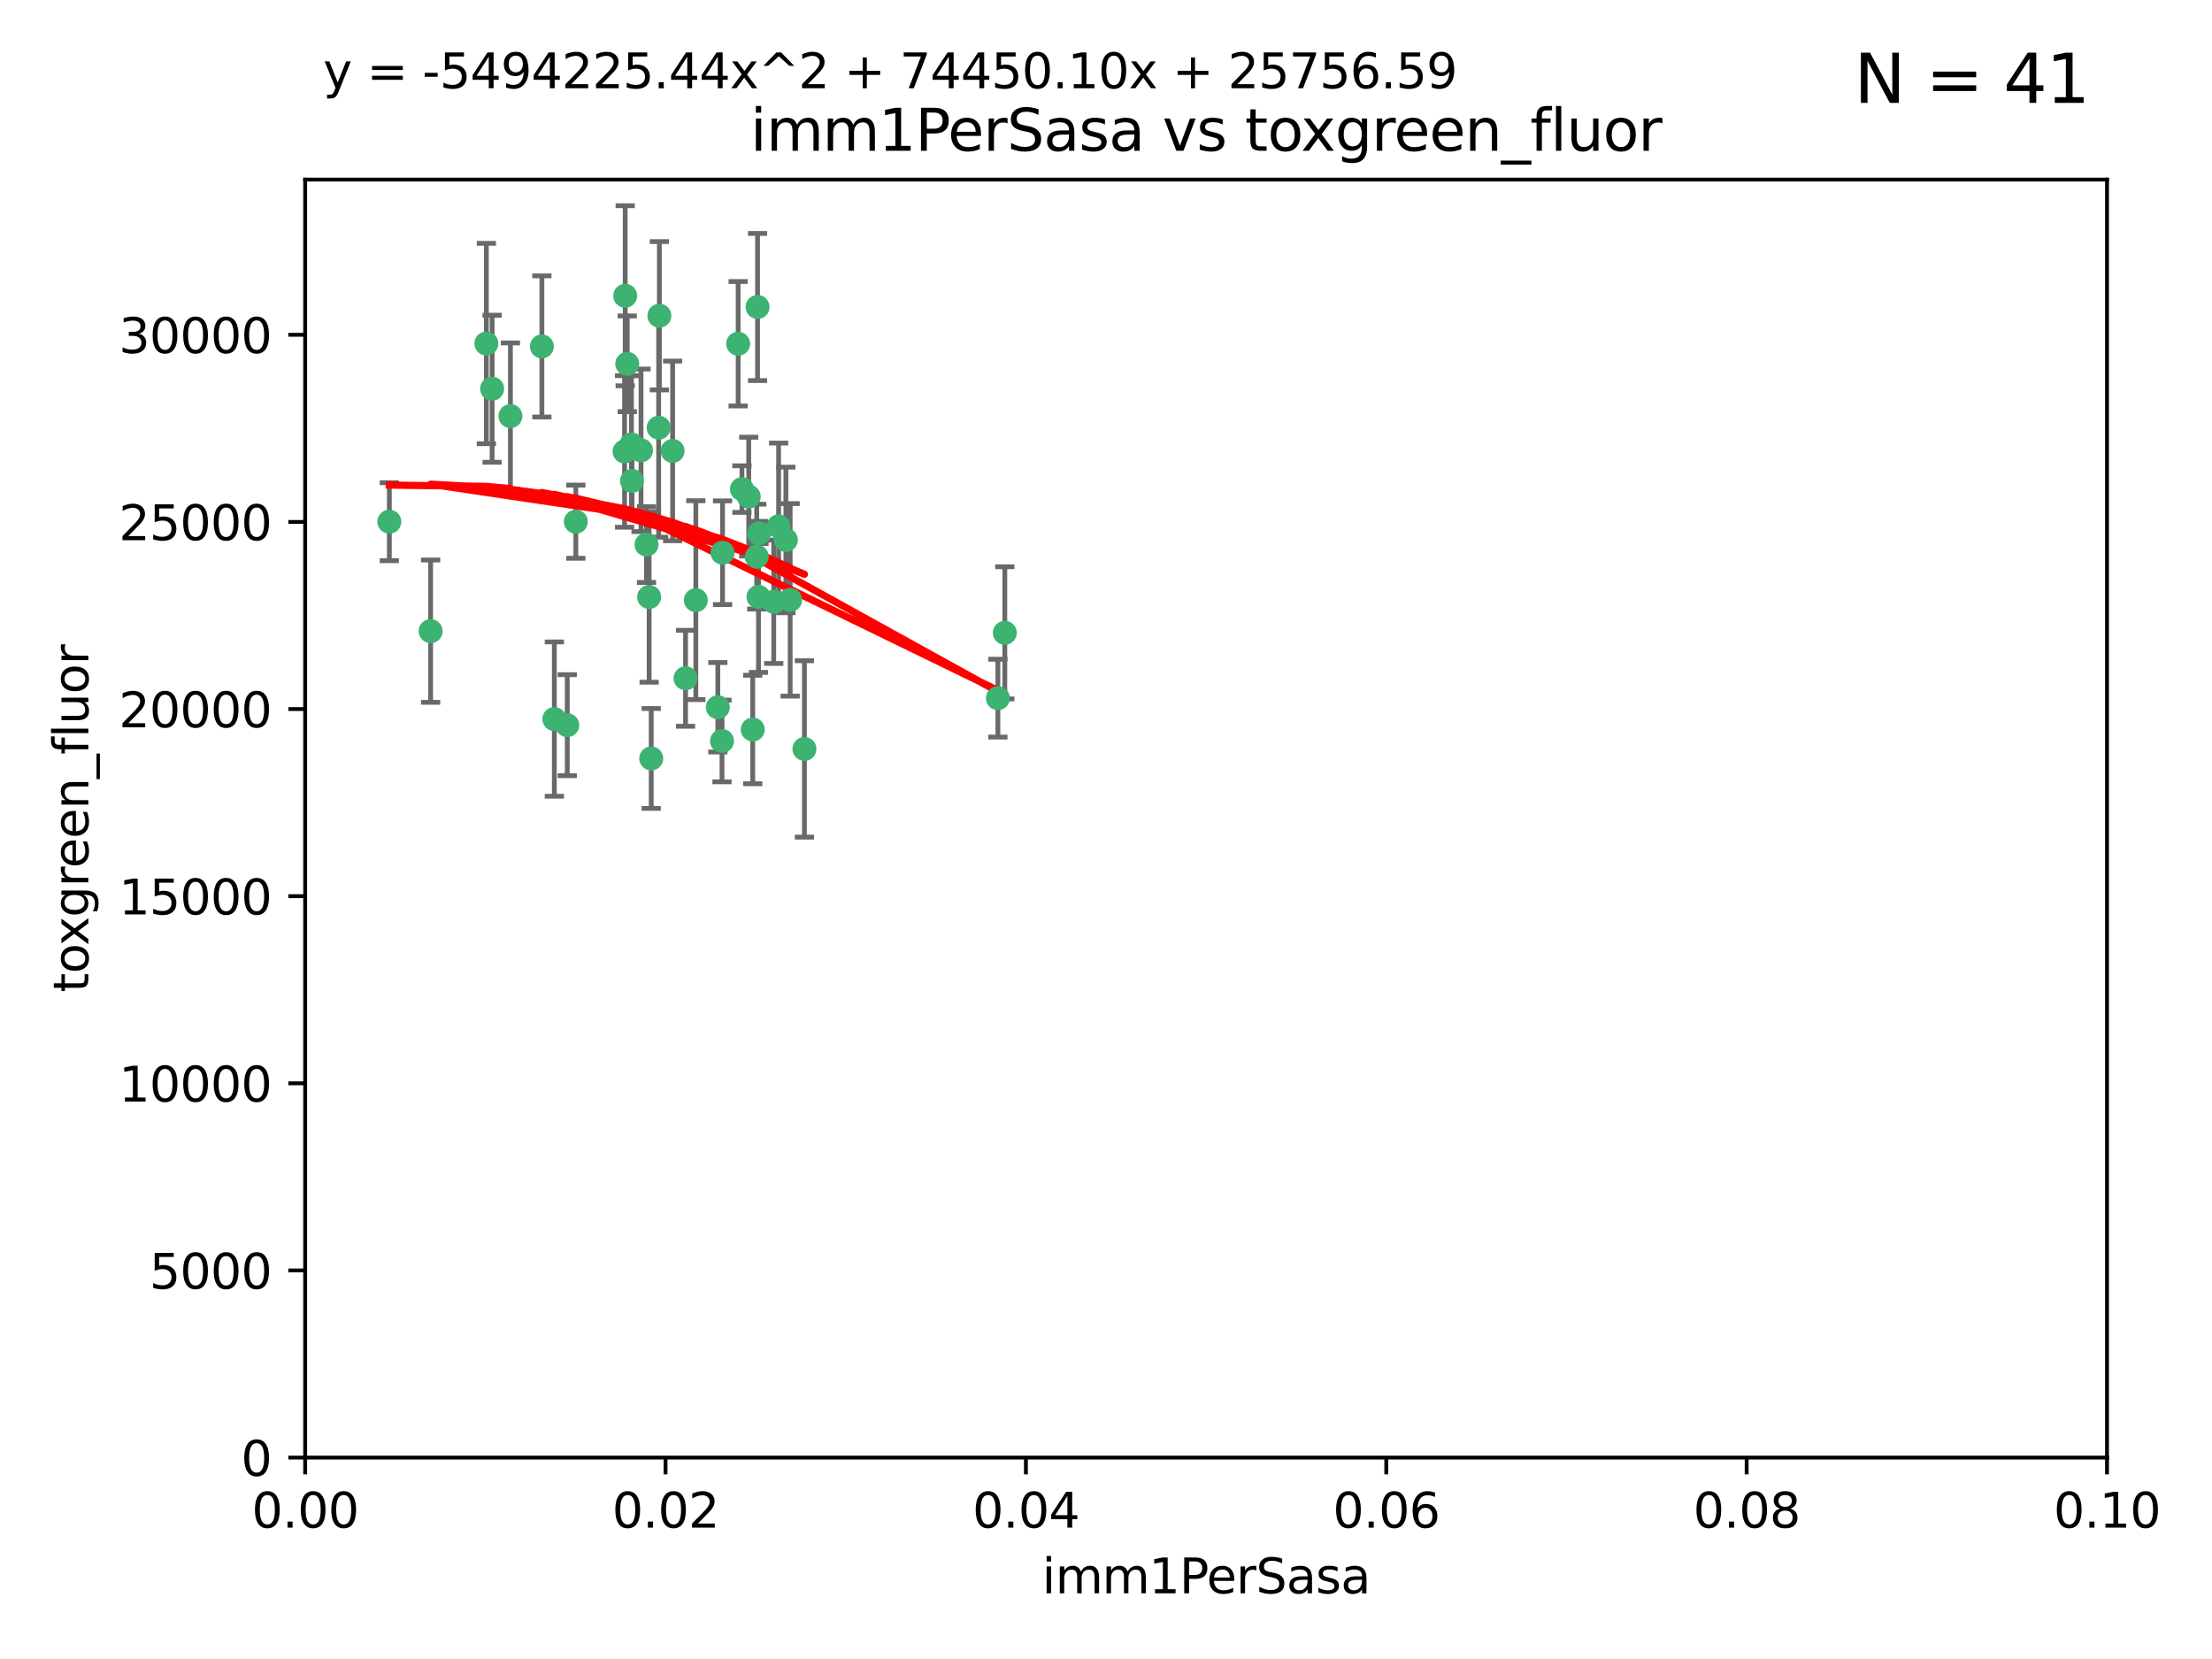 <?xml version="1.0" encoding="utf-8" standalone="no"?>
<!DOCTYPE svg PUBLIC "-//W3C//DTD SVG 1.1//EN"
  "http://www.w3.org/Graphics/SVG/1.1/DTD/svg11.dtd">
<svg xmlns:xlink="http://www.w3.org/1999/xlink" width="460.8pt" height="345.6pt" viewBox="0 0 460.8 345.6" xmlns="http://www.w3.org/2000/svg" version="1.1">
 <defs>
  <style type="text/css">*{stroke-linejoin: round; stroke-linecap: butt}</style>
 </defs>
 <g id="figure_1">
  <g id="patch_1">
   <path d="M 0 345.6 
L 460.8 345.6 
L 460.8 0 
L 0 0 
z
" style="fill: #ffffff"/>
  </g>
  <g id="axes_1">
   <g id="patch_2">
    <path d="M 63.571 303.64 
L 438.93 303.64 
L 438.93 37.411 
L 63.571 37.411 
z
" style="fill: #ffffff"/>
   </g>
   <g id="PathCollection_1">
    <defs>
     <path id="m9fa8620790" d="M 0 1.118 
C 0.297 1.118 0.581 1 0.791 0.791 
C 1 0.581 1.118 0.297 1.118 0 
C 1.118 -0.297 1 -0.581 0.791 -0.791 
C 0.581 -1 0.297 -1.118 0 -1.118 
C -0.297 -1.118 -0.581 -1 -0.791 -0.791 
C -1 -0.581 -1.118 -0.297 -1.118 0 
C -1.118 0.297 -1 0.581 -0.791 0.791 
C -0.581 1 -0.297 1.118 0 1.118 
z
" style="stroke: #3cb371"/>
    </defs>
    <g clip-path="url(#p8204224067)">
     <use xlink:href="#m9fa8620790" x="81.107" y="108.677" style="fill: #3cb371; stroke: #3cb371"/>
     <use xlink:href="#m9fa8620790" x="101.319" y="71.562" style="fill: #3cb371; stroke: #3cb371"/>
     <use xlink:href="#m9fa8620790" x="106.332" y="86.676" style="fill: #3cb371; stroke: #3cb371"/>
     <use xlink:href="#m9fa8620790" x="89.706" y="131.48" style="fill: #3cb371; stroke: #3cb371"/>
     <use xlink:href="#m9fa8620790" x="137.211" y="89.097" style="fill: #3cb371; stroke: #3cb371"/>
     <use xlink:href="#m9fa8620790" x="119.957" y="108.676" style="fill: #3cb371; stroke: #3cb371"/>
     <use xlink:href="#m9fa8620790" x="102.518" y="80.98" style="fill: #3cb371; stroke: #3cb371"/>
     <use xlink:href="#m9fa8620790" x="130.666" y="75.786" style="fill: #3cb371; stroke: #3cb371"/>
     <use xlink:href="#m9fa8620790" x="161.183" y="125.356" style="fill: #3cb371; stroke: #3cb371"/>
     <use xlink:href="#m9fa8620790" x="112.885" y="72.167" style="fill: #3cb371; stroke: #3cb371"/>
     <use xlink:href="#m9fa8620790" x="130.11" y="94.046" style="fill: #3cb371; stroke: #3cb371"/>
     <use xlink:href="#m9fa8620790" x="137.361" y="65.773" style="fill: #3cb371; stroke: #3cb371"/>
     <use xlink:href="#m9fa8620790" x="167.576" y="156.019" style="fill: #3cb371; stroke: #3cb371"/>
     <use xlink:href="#m9fa8620790" x="149.54" y="147.335" style="fill: #3cb371; stroke: #3cb371"/>
     <use xlink:href="#m9fa8620790" x="164.607" y="124.965" style="fill: #3cb371; stroke: #3cb371"/>
     <use xlink:href="#m9fa8620790" x="134.683" y="113.441" style="fill: #3cb371; stroke: #3cb371"/>
     <use xlink:href="#m9fa8620790" x="140.118" y="93.933" style="fill: #3cb371; stroke: #3cb371"/>
     <use xlink:href="#m9fa8620790" x="157.637" y="115.953" style="fill: #3cb371; stroke: #3cb371"/>
     <use xlink:href="#m9fa8620790" x="162.201" y="109.646" style="fill: #3cb371; stroke: #3cb371"/>
     <use xlink:href="#m9fa8620790" x="155.975" y="103.453" style="fill: #3cb371; stroke: #3cb371"/>
     <use xlink:href="#m9fa8620790" x="133.537" y="93.812" style="fill: #3cb371; stroke: #3cb371"/>
     <use xlink:href="#m9fa8620790" x="135.226" y="124.367" style="fill: #3cb371; stroke: #3cb371"/>
     <use xlink:href="#m9fa8620790" x="131.665" y="100.184" style="fill: #3cb371; stroke: #3cb371"/>
     <use xlink:href="#m9fa8620790" x="131.536" y="92.588" style="fill: #3cb371; stroke: #3cb371"/>
     <use xlink:href="#m9fa8620790" x="150.409" y="154.361" style="fill: #3cb371; stroke: #3cb371"/>
     <use xlink:href="#m9fa8620790" x="154.563" y="101.886" style="fill: #3cb371; stroke: #3cb371"/>
     <use xlink:href="#m9fa8620790" x="158.007" y="124.337" style="fill: #3cb371; stroke: #3cb371"/>
     <use xlink:href="#m9fa8620790" x="157.812" y="63.953" style="fill: #3cb371; stroke: #3cb371"/>
     <use xlink:href="#m9fa8620790" x="153.769" y="71.61" style="fill: #3cb371; stroke: #3cb371"/>
     <use xlink:href="#m9fa8620790" x="118.169" y="151.067" style="fill: #3cb371; stroke: #3cb371"/>
     <use xlink:href="#m9fa8620790" x="158.116" y="111.087" style="fill: #3cb371; stroke: #3cb371"/>
     <use xlink:href="#m9fa8620790" x="142.811" y="141.297" style="fill: #3cb371; stroke: #3cb371"/>
     <use xlink:href="#m9fa8620790" x="163.716" y="112.487" style="fill: #3cb371; stroke: #3cb371"/>
     <use xlink:href="#m9fa8620790" x="130.241" y="61.614" style="fill: #3cb371; stroke: #3cb371"/>
     <use xlink:href="#m9fa8620790" x="207.877" y="145.439" style="fill: #3cb371; stroke: #3cb371"/>
     <use xlink:href="#m9fa8620790" x="209.321" y="131.829" style="fill: #3cb371; stroke: #3cb371"/>
     <use xlink:href="#m9fa8620790" x="150.516" y="115.142" style="fill: #3cb371; stroke: #3cb371"/>
     <use xlink:href="#m9fa8620790" x="156.807" y="151.97" style="fill: #3cb371; stroke: #3cb371"/>
     <use xlink:href="#m9fa8620790" x="144.959" y="125.024" style="fill: #3cb371; stroke: #3cb371"/>
     <use xlink:href="#m9fa8620790" x="115.48" y="149.795" style="fill: #3cb371; stroke: #3cb371"/>
     <use xlink:href="#m9fa8620790" x="135.66" y="157.999" style="fill: #3cb371; stroke: #3cb371"/>
    </g>
   </g>
   <g id="matplotlib.axis_1">
    <g id="xtick_1">
     <g id="line2d_1">
      <defs>
       <path id="m4869f2adb6" d="M 0 0 
L 0 3.5 
" style="stroke: #000000; stroke-width: 0.8"/>
      </defs>
      <g>
       <use xlink:href="#m4869f2adb6" x="63.571" y="303.64" style="stroke: #000000; stroke-width: 0.8"/>
      </g>
     </g>
     <g id="text_1">
      <!-- 0.00 -->
      <g transform="translate(52.438 318.238)scale(0.1 -0.1)">
       <defs>
        <path id="DejaVuSans-30" d="M 2034 4250 
Q 1547 4250 1301 3770 
Q 1056 3291 1056 2328 
Q 1056 1369 1301 889 
Q 1547 409 2034 409 
Q 2525 409 2770 889 
Q 3016 1369 3016 2328 
Q 3016 3291 2770 3770 
Q 2525 4250 2034 4250 
z
M 2034 4750 
Q 2819 4750 3233 4129 
Q 3647 3509 3647 2328 
Q 3647 1150 3233 529 
Q 2819 -91 2034 -91 
Q 1250 -91 836 529 
Q 422 1150 422 2328 
Q 422 3509 836 4129 
Q 1250 4750 2034 4750 
z
" transform="scale(0.016)"/>
        <path id="DejaVuSans-2e" d="M 684 794 
L 1344 794 
L 1344 0 
L 684 0 
L 684 794 
z
" transform="scale(0.016)"/>
       </defs>
       <use xlink:href="#DejaVuSans-30"/>
       <use xlink:href="#DejaVuSans-2e" x="63.623"/>
       <use xlink:href="#DejaVuSans-30" x="95.41"/>
       <use xlink:href="#DejaVuSans-30" x="159.033"/>
      </g>
     </g>
    </g>
    <g id="xtick_2">
     <g id="line2d_2">
      <g>
       <use xlink:href="#m4869f2adb6" x="138.643" y="303.64" style="stroke: #000000; stroke-width: 0.8"/>
      </g>
     </g>
     <g id="text_2">
      <!-- 0.02 -->
      <g transform="translate(127.51 318.238)scale(0.1 -0.1)">
       <defs>
        <path id="DejaVuSans-32" d="M 1228 531 
L 3431 531 
L 3431 0 
L 469 0 
L 469 531 
Q 828 903 1448 1529 
Q 2069 2156 2228 2338 
Q 2531 2678 2651 2914 
Q 2772 3150 2772 3378 
Q 2772 3750 2511 3984 
Q 2250 4219 1831 4219 
Q 1534 4219 1204 4116 
Q 875 4013 500 3803 
L 500 4441 
Q 881 4594 1212 4672 
Q 1544 4750 1819 4750 
Q 2544 4750 2975 4387 
Q 3406 4025 3406 3419 
Q 3406 3131 3298 2873 
Q 3191 2616 2906 2266 
Q 2828 2175 2409 1742 
Q 1991 1309 1228 531 
z
" transform="scale(0.016)"/>
       </defs>
       <use xlink:href="#DejaVuSans-30"/>
       <use xlink:href="#DejaVuSans-2e" x="63.623"/>
       <use xlink:href="#DejaVuSans-30" x="95.41"/>
       <use xlink:href="#DejaVuSans-32" x="159.033"/>
      </g>
     </g>
    </g>
    <g id="xtick_3">
     <g id="line2d_3">
      <g>
       <use xlink:href="#m4869f2adb6" x="213.715" y="303.64" style="stroke: #000000; stroke-width: 0.8"/>
      </g>
     </g>
     <g id="text_3">
      <!-- 0.04 -->
      <g transform="translate(202.582 318.238)scale(0.1 -0.1)">
       <defs>
        <path id="DejaVuSans-34" d="M 2419 4116 
L 825 1625 
L 2419 1625 
L 2419 4116 
z
M 2253 4666 
L 3047 4666 
L 3047 1625 
L 3713 1625 
L 3713 1100 
L 3047 1100 
L 3047 0 
L 2419 0 
L 2419 1100 
L 313 1100 
L 313 1709 
L 2253 4666 
z
" transform="scale(0.016)"/>
       </defs>
       <use xlink:href="#DejaVuSans-30"/>
       <use xlink:href="#DejaVuSans-2e" x="63.623"/>
       <use xlink:href="#DejaVuSans-30" x="95.41"/>
       <use xlink:href="#DejaVuSans-34" x="159.033"/>
      </g>
     </g>
    </g>
    <g id="xtick_4">
     <g id="line2d_4">
      <g>
       <use xlink:href="#m4869f2adb6" x="288.786" y="303.64" style="stroke: #000000; stroke-width: 0.8"/>
      </g>
     </g>
     <g id="text_4">
      <!-- 0.06 -->
      <g transform="translate(277.654 318.238)scale(0.1 -0.1)">
       <defs>
        <path id="DejaVuSans-36" d="M 2113 2584 
Q 1688 2584 1439 2293 
Q 1191 2003 1191 1497 
Q 1191 994 1439 701 
Q 1688 409 2113 409 
Q 2538 409 2786 701 
Q 3034 994 3034 1497 
Q 3034 2003 2786 2293 
Q 2538 2584 2113 2584 
z
M 3366 4563 
L 3366 3988 
Q 3128 4100 2886 4159 
Q 2644 4219 2406 4219 
Q 1781 4219 1451 3797 
Q 1122 3375 1075 2522 
Q 1259 2794 1537 2939 
Q 1816 3084 2150 3084 
Q 2853 3084 3261 2657 
Q 3669 2231 3669 1497 
Q 3669 778 3244 343 
Q 2819 -91 2113 -91 
Q 1303 -91 875 529 
Q 447 1150 447 2328 
Q 447 3434 972 4092 
Q 1497 4750 2381 4750 
Q 2619 4750 2861 4703 
Q 3103 4656 3366 4563 
z
" transform="scale(0.016)"/>
       </defs>
       <use xlink:href="#DejaVuSans-30"/>
       <use xlink:href="#DejaVuSans-2e" x="63.623"/>
       <use xlink:href="#DejaVuSans-30" x="95.41"/>
       <use xlink:href="#DejaVuSans-36" x="159.033"/>
      </g>
     </g>
    </g>
    <g id="xtick_5">
     <g id="line2d_5">
      <g>
       <use xlink:href="#m4869f2adb6" x="363.858" y="303.64" style="stroke: #000000; stroke-width: 0.8"/>
      </g>
     </g>
     <g id="text_5">
      <!-- 0.08 -->
      <g transform="translate(352.725 318.238)scale(0.1 -0.1)">
       <defs>
        <path id="DejaVuSans-38" d="M 2034 2216 
Q 1584 2216 1326 1975 
Q 1069 1734 1069 1313 
Q 1069 891 1326 650 
Q 1584 409 2034 409 
Q 2484 409 2743 651 
Q 3003 894 3003 1313 
Q 3003 1734 2745 1975 
Q 2488 2216 2034 2216 
z
M 1403 2484 
Q 997 2584 770 2862 
Q 544 3141 544 3541 
Q 544 4100 942 4425 
Q 1341 4750 2034 4750 
Q 2731 4750 3128 4425 
Q 3525 4100 3525 3541 
Q 3525 3141 3298 2862 
Q 3072 2584 2669 2484 
Q 3125 2378 3379 2068 
Q 3634 1759 3634 1313 
Q 3634 634 3220 271 
Q 2806 -91 2034 -91 
Q 1263 -91 848 271 
Q 434 634 434 1313 
Q 434 1759 690 2068 
Q 947 2378 1403 2484 
z
M 1172 3481 
Q 1172 3119 1398 2916 
Q 1625 2713 2034 2713 
Q 2441 2713 2670 2916 
Q 2900 3119 2900 3481 
Q 2900 3844 2670 4047 
Q 2441 4250 2034 4250 
Q 1625 4250 1398 4047 
Q 1172 3844 1172 3481 
z
" transform="scale(0.016)"/>
       </defs>
       <use xlink:href="#DejaVuSans-30"/>
       <use xlink:href="#DejaVuSans-2e" x="63.623"/>
       <use xlink:href="#DejaVuSans-30" x="95.41"/>
       <use xlink:href="#DejaVuSans-38" x="159.033"/>
      </g>
     </g>
    </g>
    <g id="xtick_6">
     <g id="line2d_6">
      <g>
       <use xlink:href="#m4869f2adb6" x="438.93" y="303.64" style="stroke: #000000; stroke-width: 0.8"/>
      </g>
     </g>
     <g id="text_6">
      <!-- 0.10 -->
      <g transform="translate(427.797 318.238)scale(0.1 -0.1)">
       <defs>
        <path id="DejaVuSans-31" d="M 794 531 
L 1825 531 
L 1825 4091 
L 703 3866 
L 703 4441 
L 1819 4666 
L 2450 4666 
L 2450 531 
L 3481 531 
L 3481 0 
L 794 0 
L 794 531 
z
" transform="scale(0.016)"/>
       </defs>
       <use xlink:href="#DejaVuSans-30"/>
       <use xlink:href="#DejaVuSans-2e" x="63.623"/>
       <use xlink:href="#DejaVuSans-31" x="95.41"/>
       <use xlink:href="#DejaVuSans-30" x="159.033"/>
      </g>
     </g>
    </g>
    <g id="text_7">
     <!-- imm1PerSasa -->
     <g transform="translate(217.067 331.917)scale(0.1 -0.1)">
      <defs>
       <path id="DejaVuSans-69" d="M 603 3500 
L 1178 3500 
L 1178 0 
L 603 0 
L 603 3500 
z
M 603 4863 
L 1178 4863 
L 1178 4134 
L 603 4134 
L 603 4863 
z
" transform="scale(0.016)"/>
       <path id="DejaVuSans-6d" d="M 3328 2828 
Q 3544 3216 3844 3400 
Q 4144 3584 4550 3584 
Q 5097 3584 5394 3201 
Q 5691 2819 5691 2113 
L 5691 0 
L 5113 0 
L 5113 2094 
Q 5113 2597 4934 2840 
Q 4756 3084 4391 3084 
Q 3944 3084 3684 2787 
Q 3425 2491 3425 1978 
L 3425 0 
L 2847 0 
L 2847 2094 
Q 2847 2600 2669 2842 
Q 2491 3084 2119 3084 
Q 1678 3084 1418 2786 
Q 1159 2488 1159 1978 
L 1159 0 
L 581 0 
L 581 3500 
L 1159 3500 
L 1159 2956 
Q 1356 3278 1631 3431 
Q 1906 3584 2284 3584 
Q 2666 3584 2933 3390 
Q 3200 3197 3328 2828 
z
" transform="scale(0.016)"/>
       <path id="DejaVuSans-50" d="M 1259 4147 
L 1259 2394 
L 2053 2394 
Q 2494 2394 2734 2622 
Q 2975 2850 2975 3272 
Q 2975 3691 2734 3919 
Q 2494 4147 2053 4147 
L 1259 4147 
z
M 628 4666 
L 2053 4666 
Q 2838 4666 3239 4311 
Q 3641 3956 3641 3272 
Q 3641 2581 3239 2228 
Q 2838 1875 2053 1875 
L 1259 1875 
L 1259 0 
L 628 0 
L 628 4666 
z
" transform="scale(0.016)"/>
       <path id="DejaVuSans-65" d="M 3597 1894 
L 3597 1613 
L 953 1613 
Q 991 1019 1311 708 
Q 1631 397 2203 397 
Q 2534 397 2845 478 
Q 3156 559 3463 722 
L 3463 178 
Q 3153 47 2828 -22 
Q 2503 -91 2169 -91 
Q 1331 -91 842 396 
Q 353 884 353 1716 
Q 353 2575 817 3079 
Q 1281 3584 2069 3584 
Q 2775 3584 3186 3129 
Q 3597 2675 3597 1894 
z
M 3022 2063 
Q 3016 2534 2758 2815 
Q 2500 3097 2075 3097 
Q 1594 3097 1305 2825 
Q 1016 2553 972 2059 
L 3022 2063 
z
" transform="scale(0.016)"/>
       <path id="DejaVuSans-72" d="M 2631 2963 
Q 2534 3019 2420 3045 
Q 2306 3072 2169 3072 
Q 1681 3072 1420 2755 
Q 1159 2438 1159 1844 
L 1159 0 
L 581 0 
L 581 3500 
L 1159 3500 
L 1159 2956 
Q 1341 3275 1631 3429 
Q 1922 3584 2338 3584 
Q 2397 3584 2469 3576 
Q 2541 3569 2628 3553 
L 2631 2963 
z
" transform="scale(0.016)"/>
       <path id="DejaVuSans-53" d="M 3425 4513 
L 3425 3897 
Q 3066 4069 2747 4153 
Q 2428 4238 2131 4238 
Q 1616 4238 1336 4038 
Q 1056 3838 1056 3469 
Q 1056 3159 1242 3001 
Q 1428 2844 1947 2747 
L 2328 2669 
Q 3034 2534 3370 2195 
Q 3706 1856 3706 1288 
Q 3706 609 3251 259 
Q 2797 -91 1919 -91 
Q 1588 -91 1214 -16 
Q 841 59 441 206 
L 441 856 
Q 825 641 1194 531 
Q 1563 422 1919 422 
Q 2459 422 2753 634 
Q 3047 847 3047 1241 
Q 3047 1584 2836 1778 
Q 2625 1972 2144 2069 
L 1759 2144 
Q 1053 2284 737 2584 
Q 422 2884 422 3419 
Q 422 4038 858 4394 
Q 1294 4750 2059 4750 
Q 2388 4750 2728 4690 
Q 3069 4631 3425 4513 
z
" transform="scale(0.016)"/>
       <path id="DejaVuSans-61" d="M 2194 1759 
Q 1497 1759 1228 1600 
Q 959 1441 959 1056 
Q 959 750 1161 570 
Q 1363 391 1709 391 
Q 2188 391 2477 730 
Q 2766 1069 2766 1631 
L 2766 1759 
L 2194 1759 
z
M 3341 1997 
L 3341 0 
L 2766 0 
L 2766 531 
Q 2569 213 2275 61 
Q 1981 -91 1556 -91 
Q 1019 -91 701 211 
Q 384 513 384 1019 
Q 384 1609 779 1909 
Q 1175 2209 1959 2209 
L 2766 2209 
L 2766 2266 
Q 2766 2663 2505 2880 
Q 2244 3097 1772 3097 
Q 1472 3097 1187 3025 
Q 903 2953 641 2809 
L 641 3341 
Q 956 3463 1253 3523 
Q 1550 3584 1831 3584 
Q 2591 3584 2966 3190 
Q 3341 2797 3341 1997 
z
" transform="scale(0.016)"/>
       <path id="DejaVuSans-73" d="M 2834 3397 
L 2834 2853 
Q 2591 2978 2328 3040 
Q 2066 3103 1784 3103 
Q 1356 3103 1142 2972 
Q 928 2841 928 2578 
Q 928 2378 1081 2264 
Q 1234 2150 1697 2047 
L 1894 2003 
Q 2506 1872 2764 1633 
Q 3022 1394 3022 966 
Q 3022 478 2636 193 
Q 2250 -91 1575 -91 
Q 1294 -91 989 -36 
Q 684 19 347 128 
L 347 722 
Q 666 556 975 473 
Q 1284 391 1588 391 
Q 1994 391 2212 530 
Q 2431 669 2431 922 
Q 2431 1156 2273 1281 
Q 2116 1406 1581 1522 
L 1381 1569 
Q 847 1681 609 1914 
Q 372 2147 372 2553 
Q 372 3047 722 3315 
Q 1072 3584 1716 3584 
Q 2034 3584 2315 3537 
Q 2597 3491 2834 3397 
z
" transform="scale(0.016)"/>
      </defs>
      <use xlink:href="#DejaVuSans-69"/>
      <use xlink:href="#DejaVuSans-6d" x="27.783"/>
      <use xlink:href="#DejaVuSans-6d" x="125.195"/>
      <use xlink:href="#DejaVuSans-31" x="222.607"/>
      <use xlink:href="#DejaVuSans-50" x="286.23"/>
      <use xlink:href="#DejaVuSans-65" x="342.908"/>
      <use xlink:href="#DejaVuSans-72" x="404.432"/>
      <use xlink:href="#DejaVuSans-53" x="445.545"/>
      <use xlink:href="#DejaVuSans-61" x="509.021"/>
      <use xlink:href="#DejaVuSans-73" x="570.301"/>
      <use xlink:href="#DejaVuSans-61" x="622.4"/>
     </g>
    </g>
   </g>
   <g id="matplotlib.axis_2">
    <g id="ytick_1">
     <g id="line2d_7">
      <defs>
       <path id="mbcb2d71f79" d="M 0 0 
L -3.5 0 
" style="stroke: #000000; stroke-width: 0.8"/>
      </defs>
      <g>
       <use xlink:href="#mbcb2d71f79" x="63.571" y="303.64" style="stroke: #000000; stroke-width: 0.8"/>
      </g>
     </g>
     <g id="text_8">
      <!-- 0 -->
      <g transform="translate(50.209 307.439)scale(0.1 -0.1)">
       <use xlink:href="#DejaVuSans-30"/>
      </g>
     </g>
    </g>
    <g id="ytick_2">
     <g id="line2d_8">
      <g>
       <use xlink:href="#mbcb2d71f79" x="63.571" y="264.657" style="stroke: #000000; stroke-width: 0.8"/>
      </g>
     </g>
     <g id="text_9">
      <!-- 5000 -->
      <g transform="translate(31.121 268.457)scale(0.1 -0.1)">
       <defs>
        <path id="DejaVuSans-35" d="M 691 4666 
L 3169 4666 
L 3169 4134 
L 1269 4134 
L 1269 2991 
Q 1406 3038 1543 3061 
Q 1681 3084 1819 3084 
Q 2600 3084 3056 2656 
Q 3513 2228 3513 1497 
Q 3513 744 3044 326 
Q 2575 -91 1722 -91 
Q 1428 -91 1123 -41 
Q 819 9 494 109 
L 494 744 
Q 775 591 1075 516 
Q 1375 441 1709 441 
Q 2250 441 2565 725 
Q 2881 1009 2881 1497 
Q 2881 1984 2565 2268 
Q 2250 2553 1709 2553 
Q 1456 2553 1204 2497 
Q 953 2441 691 2322 
L 691 4666 
z
" transform="scale(0.016)"/>
       </defs>
       <use xlink:href="#DejaVuSans-35"/>
       <use xlink:href="#DejaVuSans-30" x="63.623"/>
       <use xlink:href="#DejaVuSans-30" x="127.246"/>
       <use xlink:href="#DejaVuSans-30" x="190.869"/>
      </g>
     </g>
    </g>
    <g id="ytick_3">
     <g id="line2d_9">
      <g>
       <use xlink:href="#mbcb2d71f79" x="63.571" y="225.675" style="stroke: #000000; stroke-width: 0.8"/>
      </g>
     </g>
     <g id="text_10">
      <!-- 10000 -->
      <g transform="translate(24.759 229.474)scale(0.1 -0.1)">
       <use xlink:href="#DejaVuSans-31"/>
       <use xlink:href="#DejaVuSans-30" x="63.623"/>
       <use xlink:href="#DejaVuSans-30" x="127.246"/>
       <use xlink:href="#DejaVuSans-30" x="190.869"/>
       <use xlink:href="#DejaVuSans-30" x="254.492"/>
      </g>
     </g>
    </g>
    <g id="ytick_4">
     <g id="line2d_10">
      <g>
       <use xlink:href="#mbcb2d71f79" x="63.571" y="186.692" style="stroke: #000000; stroke-width: 0.8"/>
      </g>
     </g>
     <g id="text_11">
      <!-- 15000 -->
      <g transform="translate(24.759 190.492)scale(0.1 -0.1)">
       <use xlink:href="#DejaVuSans-31"/>
       <use xlink:href="#DejaVuSans-35" x="63.623"/>
       <use xlink:href="#DejaVuSans-30" x="127.246"/>
       <use xlink:href="#DejaVuSans-30" x="190.869"/>
       <use xlink:href="#DejaVuSans-30" x="254.492"/>
      </g>
     </g>
    </g>
    <g id="ytick_5">
     <g id="line2d_11">
      <g>
       <use xlink:href="#mbcb2d71f79" x="63.571" y="147.71" style="stroke: #000000; stroke-width: 0.8"/>
      </g>
     </g>
     <g id="text_12">
      <!-- 20000 -->
      <g transform="translate(24.759 151.509)scale(0.1 -0.1)">
       <use xlink:href="#DejaVuSans-32"/>
       <use xlink:href="#DejaVuSans-30" x="63.623"/>
       <use xlink:href="#DejaVuSans-30" x="127.246"/>
       <use xlink:href="#DejaVuSans-30" x="190.869"/>
       <use xlink:href="#DejaVuSans-30" x="254.492"/>
      </g>
     </g>
    </g>
    <g id="ytick_6">
     <g id="line2d_12">
      <g>
       <use xlink:href="#mbcb2d71f79" x="63.571" y="108.727" style="stroke: #000000; stroke-width: 0.8"/>
      </g>
     </g>
     <g id="text_13">
      <!-- 25000 -->
      <g transform="translate(24.759 112.527)scale(0.1 -0.1)">
       <use xlink:href="#DejaVuSans-32"/>
       <use xlink:href="#DejaVuSans-35" x="63.623"/>
       <use xlink:href="#DejaVuSans-30" x="127.246"/>
       <use xlink:href="#DejaVuSans-30" x="190.869"/>
       <use xlink:href="#DejaVuSans-30" x="254.492"/>
      </g>
     </g>
    </g>
    <g id="ytick_7">
     <g id="line2d_13">
      <g>
       <use xlink:href="#mbcb2d71f79" x="63.571" y="69.745" style="stroke: #000000; stroke-width: 0.8"/>
      </g>
     </g>
     <g id="text_14">
      <!-- 30000 -->
      <g transform="translate(24.759 73.544)scale(0.1 -0.1)">
       <defs>
        <path id="DejaVuSans-33" d="M 2597 2516 
Q 3050 2419 3304 2112 
Q 3559 1806 3559 1356 
Q 3559 666 3084 287 
Q 2609 -91 1734 -91 
Q 1441 -91 1130 -33 
Q 819 25 488 141 
L 488 750 
Q 750 597 1062 519 
Q 1375 441 1716 441 
Q 2309 441 2620 675 
Q 2931 909 2931 1356 
Q 2931 1769 2642 2001 
Q 2353 2234 1838 2234 
L 1294 2234 
L 1294 2753 
L 1863 2753 
Q 2328 2753 2575 2939 
Q 2822 3125 2822 3475 
Q 2822 3834 2567 4026 
Q 2313 4219 1838 4219 
Q 1578 4219 1281 4162 
Q 984 4106 628 3988 
L 628 4550 
Q 988 4650 1302 4700 
Q 1616 4750 1894 4750 
Q 2613 4750 3031 4423 
Q 3450 4097 3450 3541 
Q 3450 3153 3228 2886 
Q 3006 2619 2597 2516 
z
" transform="scale(0.016)"/>
       </defs>
       <use xlink:href="#DejaVuSans-33"/>
       <use xlink:href="#DejaVuSans-30" x="63.623"/>
       <use xlink:href="#DejaVuSans-30" x="127.246"/>
       <use xlink:href="#DejaVuSans-30" x="190.869"/>
       <use xlink:href="#DejaVuSans-30" x="254.492"/>
      </g>
     </g>
    </g>
    <g id="text_15">
     <!-- toxgreen_fluor -->
     <g transform="translate(18.401 206.72)rotate(-90)scale(0.1 -0.1)">
      <defs>
       <path id="DejaVuSans-74" d="M 1172 4494 
L 1172 3500 
L 2356 3500 
L 2356 3053 
L 1172 3053 
L 1172 1153 
Q 1172 725 1289 603 
Q 1406 481 1766 481 
L 2356 481 
L 2356 0 
L 1766 0 
Q 1100 0 847 248 
Q 594 497 594 1153 
L 594 3053 
L 172 3053 
L 172 3500 
L 594 3500 
L 594 4494 
L 1172 4494 
z
" transform="scale(0.016)"/>
       <path id="DejaVuSans-6f" d="M 1959 3097 
Q 1497 3097 1228 2736 
Q 959 2375 959 1747 
Q 959 1119 1226 758 
Q 1494 397 1959 397 
Q 2419 397 2687 759 
Q 2956 1122 2956 1747 
Q 2956 2369 2687 2733 
Q 2419 3097 1959 3097 
z
M 1959 3584 
Q 2709 3584 3137 3096 
Q 3566 2609 3566 1747 
Q 3566 888 3137 398 
Q 2709 -91 1959 -91 
Q 1206 -91 779 398 
Q 353 888 353 1747 
Q 353 2609 779 3096 
Q 1206 3584 1959 3584 
z
" transform="scale(0.016)"/>
       <path id="DejaVuSans-78" d="M 3513 3500 
L 2247 1797 
L 3578 0 
L 2900 0 
L 1881 1375 
L 863 0 
L 184 0 
L 1544 1831 
L 300 3500 
L 978 3500 
L 1906 2253 
L 2834 3500 
L 3513 3500 
z
" transform="scale(0.016)"/>
       <path id="DejaVuSans-67" d="M 2906 1791 
Q 2906 2416 2648 2759 
Q 2391 3103 1925 3103 
Q 1463 3103 1205 2759 
Q 947 2416 947 1791 
Q 947 1169 1205 825 
Q 1463 481 1925 481 
Q 2391 481 2648 825 
Q 2906 1169 2906 1791 
z
M 3481 434 
Q 3481 -459 3084 -895 
Q 2688 -1331 1869 -1331 
Q 1566 -1331 1297 -1286 
Q 1028 -1241 775 -1147 
L 775 -588 
Q 1028 -725 1275 -790 
Q 1522 -856 1778 -856 
Q 2344 -856 2625 -561 
Q 2906 -266 2906 331 
L 2906 616 
Q 2728 306 2450 153 
Q 2172 0 1784 0 
Q 1141 0 747 490 
Q 353 981 353 1791 
Q 353 2603 747 3093 
Q 1141 3584 1784 3584 
Q 2172 3584 2450 3431 
Q 2728 3278 2906 2969 
L 2906 3500 
L 3481 3500 
L 3481 434 
z
" transform="scale(0.016)"/>
       <path id="DejaVuSans-6e" d="M 3513 2113 
L 3513 0 
L 2938 0 
L 2938 2094 
Q 2938 2591 2744 2837 
Q 2550 3084 2163 3084 
Q 1697 3084 1428 2787 
Q 1159 2491 1159 1978 
L 1159 0 
L 581 0 
L 581 3500 
L 1159 3500 
L 1159 2956 
Q 1366 3272 1645 3428 
Q 1925 3584 2291 3584 
Q 2894 3584 3203 3211 
Q 3513 2838 3513 2113 
z
" transform="scale(0.016)"/>
       <path id="DejaVuSans-5f" d="M 3263 -1063 
L 3263 -1509 
L -63 -1509 
L -63 -1063 
L 3263 -1063 
z
" transform="scale(0.016)"/>
       <path id="DejaVuSans-66" d="M 2375 4863 
L 2375 4384 
L 1825 4384 
Q 1516 4384 1395 4259 
Q 1275 4134 1275 3809 
L 1275 3500 
L 2222 3500 
L 2222 3053 
L 1275 3053 
L 1275 0 
L 697 0 
L 697 3053 
L 147 3053 
L 147 3500 
L 697 3500 
L 697 3744 
Q 697 4328 969 4595 
Q 1241 4863 1831 4863 
L 2375 4863 
z
" transform="scale(0.016)"/>
       <path id="DejaVuSans-6c" d="M 603 4863 
L 1178 4863 
L 1178 0 
L 603 0 
L 603 4863 
z
" transform="scale(0.016)"/>
       <path id="DejaVuSans-75" d="M 544 1381 
L 544 3500 
L 1119 3500 
L 1119 1403 
Q 1119 906 1312 657 
Q 1506 409 1894 409 
Q 2359 409 2629 706 
Q 2900 1003 2900 1516 
L 2900 3500 
L 3475 3500 
L 3475 0 
L 2900 0 
L 2900 538 
Q 2691 219 2414 64 
Q 2138 -91 1772 -91 
Q 1169 -91 856 284 
Q 544 659 544 1381 
z
M 1991 3584 
L 1991 3584 
z
" transform="scale(0.016)"/>
      </defs>
      <use xlink:href="#DejaVuSans-74"/>
      <use xlink:href="#DejaVuSans-6f" x="39.209"/>
      <use xlink:href="#DejaVuSans-78" x="97.266"/>
      <use xlink:href="#DejaVuSans-67" x="156.445"/>
      <use xlink:href="#DejaVuSans-72" x="219.922"/>
      <use xlink:href="#DejaVuSans-65" x="258.785"/>
      <use xlink:href="#DejaVuSans-65" x="320.309"/>
      <use xlink:href="#DejaVuSans-6e" x="381.832"/>
      <use xlink:href="#DejaVuSans-5f" x="445.211"/>
      <use xlink:href="#DejaVuSans-66" x="495.211"/>
      <use xlink:href="#DejaVuSans-6c" x="530.416"/>
      <use xlink:href="#DejaVuSans-75" x="558.199"/>
      <use xlink:href="#DejaVuSans-6f" x="621.578"/>
      <use xlink:href="#DejaVuSans-72" x="682.76"/>
     </g>
    </g>
   </g>
   <g id="LineCollection_1">
    <path d="M 81.107 116.797 
L 81.107 100.557 
" clip-path="url(#p8204224067)" style="fill: none; stroke: #696969"/>
    <path d="M 101.319 92.434 
L 101.319 50.691 
" clip-path="url(#p8204224067)" style="fill: none; stroke: #696969"/>
    <path d="M 106.332 101.908 
L 106.332 71.444 
" clip-path="url(#p8204224067)" style="fill: none; stroke: #696969"/>
    <path d="M 89.706 146.307 
L 89.706 116.654 
" clip-path="url(#p8204224067)" style="fill: none; stroke: #696969"/>
    <path d="M 137.211 111.917 
L 137.211 66.277 
" clip-path="url(#p8204224067)" style="fill: none; stroke: #696969"/>
    <path d="M 119.957 116.296 
L 119.957 101.057 
" clip-path="url(#p8204224067)" style="fill: none; stroke: #696969"/>
    <path d="M 102.518 96.292 
L 102.518 65.668 
" clip-path="url(#p8204224067)" style="fill: none; stroke: #696969"/>
    <path d="M 130.666 85.756 
L 130.666 65.815 
" clip-path="url(#p8204224067)" style="fill: none; stroke: #696969"/>
    <path d="M 161.183 138.211 
L 161.183 112.501 
" clip-path="url(#p8204224067)" style="fill: none; stroke: #696969"/>
    <path d="M 112.885 86.871 
L 112.885 57.463 
" clip-path="url(#p8204224067)" style="fill: none; stroke: #696969"/>
    <path d="M 130.11 109.836 
L 130.11 78.257 
" clip-path="url(#p8204224067)" style="fill: none; stroke: #696969"/>
    <path d="M 137.361 81.223 
L 137.361 50.323 
" clip-path="url(#p8204224067)" style="fill: none; stroke: #696969"/>
    <path d="M 167.576 174.39 
L 167.576 137.647 
" clip-path="url(#p8204224067)" style="fill: none; stroke: #696969"/>
    <path d="M 149.54 156.65 
L 149.54 138.02 
" clip-path="url(#p8204224067)" style="fill: none; stroke: #696969"/>
    <path d="M 164.607 145.018 
L 164.607 104.912 
" clip-path="url(#p8204224067)" style="fill: none; stroke: #696969"/>
    <path d="M 134.683 121.337 
L 134.683 105.546 
" clip-path="url(#p8204224067)" style="fill: none; stroke: #696969"/>
    <path d="M 140.118 112.649 
L 140.118 75.218 
" clip-path="url(#p8204224067)" style="fill: none; stroke: #696969"/>
    <path d="M 157.637 126.872 
L 157.637 105.035 
" clip-path="url(#p8204224067)" style="fill: none; stroke: #696969"/>
    <path d="M 162.201 126.988 
L 162.201 92.305 
" clip-path="url(#p8204224067)" style="fill: none; stroke: #696969"/>
    <path d="M 155.975 115.826 
L 155.975 91.08 
" clip-path="url(#p8204224067)" style="fill: none; stroke: #696969"/>
    <path d="M 133.537 110.745 
L 133.537 76.878 
" clip-path="url(#p8204224067)" style="fill: none; stroke: #696969"/>
    <path d="M 135.226 142.114 
L 135.226 106.621 
" clip-path="url(#p8204224067)" style="fill: none; stroke: #696969"/>
    <path d="M 131.665 106.525 
L 131.665 93.844 
" clip-path="url(#p8204224067)" style="fill: none; stroke: #696969"/>
    <path d="M 131.536 106.902 
L 131.536 78.274 
" clip-path="url(#p8204224067)" style="fill: none; stroke: #696969"/>
    <path d="M 150.409 162.872 
L 150.409 145.85 
" clip-path="url(#p8204224067)" style="fill: none; stroke: #696969"/>
    <path d="M 154.563 106.741 
L 154.563 97.032 
" clip-path="url(#p8204224067)" style="fill: none; stroke: #696969"/>
    <path d="M 158.007 140.07 
L 158.007 108.604 
" clip-path="url(#p8204224067)" style="fill: none; stroke: #696969"/>
    <path d="M 157.812 79.275 
L 157.812 48.63 
" clip-path="url(#p8204224067)" style="fill: none; stroke: #696969"/>
    <path d="M 153.769 84.576 
L 153.769 58.645 
" clip-path="url(#p8204224067)" style="fill: none; stroke: #696969"/>
    <path d="M 118.169 161.588 
L 118.169 140.547 
" clip-path="url(#p8204224067)" style="fill: none; stroke: #696969"/>
    <path d="M 158.116 113.226 
L 158.116 108.949 
" clip-path="url(#p8204224067)" style="fill: none; stroke: #696969"/>
    <path d="M 142.811 151.291 
L 142.811 131.303 
" clip-path="url(#p8204224067)" style="fill: none; stroke: #696969"/>
    <path d="M 163.716 127.655 
L 163.716 97.319 
" clip-path="url(#p8204224067)" style="fill: none; stroke: #696969"/>
    <path d="M 130.241 80.373 
L 130.241 42.855 
" clip-path="url(#p8204224067)" style="fill: none; stroke: #696969"/>
    <path d="M 207.877 153.546 
L 207.877 137.331 
" clip-path="url(#p8204224067)" style="fill: none; stroke: #696969"/>
    <path d="M 209.321 145.591 
L 209.321 118.067 
" clip-path="url(#p8204224067)" style="fill: none; stroke: #696969"/>
    <path d="M 150.516 125.941 
L 150.516 104.342 
" clip-path="url(#p8204224067)" style="fill: none; stroke: #696969"/>
    <path d="M 156.807 163.271 
L 156.807 140.669 
" clip-path="url(#p8204224067)" style="fill: none; stroke: #696969"/>
    <path d="M 144.959 145.735 
L 144.959 104.312 
" clip-path="url(#p8204224067)" style="fill: none; stroke: #696969"/>
    <path d="M 115.48 165.867 
L 115.48 133.723 
" clip-path="url(#p8204224067)" style="fill: none; stroke: #696969"/>
    <path d="M 135.66 168.403 
L 135.66 147.594 
" clip-path="url(#p8204224067)" style="fill: none; stroke: #696969"/>
   </g>
   <g id="line2d_14">
    <defs>
     <path id="m5d2bdb3348" d="M 2 0 
L -2 -0 
" style="stroke: #696969"/>
    </defs>
    <g clip-path="url(#p8204224067)">
     <use xlink:href="#m5d2bdb3348" x="81.107" y="116.797" style="fill: #696969; stroke: #696969"/>
     <use xlink:href="#m5d2bdb3348" x="101.319" y="92.434" style="fill: #696969; stroke: #696969"/>
     <use xlink:href="#m5d2bdb3348" x="106.332" y="101.908" style="fill: #696969; stroke: #696969"/>
     <use xlink:href="#m5d2bdb3348" x="89.706" y="146.307" style="fill: #696969; stroke: #696969"/>
     <use xlink:href="#m5d2bdb3348" x="137.211" y="111.917" style="fill: #696969; stroke: #696969"/>
     <use xlink:href="#m5d2bdb3348" x="119.957" y="116.296" style="fill: #696969; stroke: #696969"/>
     <use xlink:href="#m5d2bdb3348" x="102.518" y="96.292" style="fill: #696969; stroke: #696969"/>
     <use xlink:href="#m5d2bdb3348" x="130.666" y="85.756" style="fill: #696969; stroke: #696969"/>
     <use xlink:href="#m5d2bdb3348" x="161.183" y="138.211" style="fill: #696969; stroke: #696969"/>
     <use xlink:href="#m5d2bdb3348" x="112.885" y="86.871" style="fill: #696969; stroke: #696969"/>
     <use xlink:href="#m5d2bdb3348" x="130.11" y="109.836" style="fill: #696969; stroke: #696969"/>
     <use xlink:href="#m5d2bdb3348" x="137.361" y="81.223" style="fill: #696969; stroke: #696969"/>
     <use xlink:href="#m5d2bdb3348" x="167.576" y="174.39" style="fill: #696969; stroke: #696969"/>
     <use xlink:href="#m5d2bdb3348" x="149.54" y="156.65" style="fill: #696969; stroke: #696969"/>
     <use xlink:href="#m5d2bdb3348" x="164.607" y="145.018" style="fill: #696969; stroke: #696969"/>
     <use xlink:href="#m5d2bdb3348" x="134.683" y="121.337" style="fill: #696969; stroke: #696969"/>
     <use xlink:href="#m5d2bdb3348" x="140.118" y="112.649" style="fill: #696969; stroke: #696969"/>
     <use xlink:href="#m5d2bdb3348" x="157.637" y="126.872" style="fill: #696969; stroke: #696969"/>
     <use xlink:href="#m5d2bdb3348" x="162.201" y="126.988" style="fill: #696969; stroke: #696969"/>
     <use xlink:href="#m5d2bdb3348" x="155.975" y="115.826" style="fill: #696969; stroke: #696969"/>
     <use xlink:href="#m5d2bdb3348" x="133.537" y="110.745" style="fill: #696969; stroke: #696969"/>
     <use xlink:href="#m5d2bdb3348" x="135.226" y="142.114" style="fill: #696969; stroke: #696969"/>
     <use xlink:href="#m5d2bdb3348" x="131.665" y="106.525" style="fill: #696969; stroke: #696969"/>
     <use xlink:href="#m5d2bdb3348" x="131.536" y="106.902" style="fill: #696969; stroke: #696969"/>
     <use xlink:href="#m5d2bdb3348" x="150.409" y="162.872" style="fill: #696969; stroke: #696969"/>
     <use xlink:href="#m5d2bdb3348" x="154.563" y="106.741" style="fill: #696969; stroke: #696969"/>
     <use xlink:href="#m5d2bdb3348" x="158.007" y="140.07" style="fill: #696969; stroke: #696969"/>
     <use xlink:href="#m5d2bdb3348" x="157.812" y="79.275" style="fill: #696969; stroke: #696969"/>
     <use xlink:href="#m5d2bdb3348" x="153.769" y="84.576" style="fill: #696969; stroke: #696969"/>
     <use xlink:href="#m5d2bdb3348" x="118.169" y="161.588" style="fill: #696969; stroke: #696969"/>
     <use xlink:href="#m5d2bdb3348" x="158.116" y="113.226" style="fill: #696969; stroke: #696969"/>
     <use xlink:href="#m5d2bdb3348" x="142.811" y="151.291" style="fill: #696969; stroke: #696969"/>
     <use xlink:href="#m5d2bdb3348" x="163.716" y="127.655" style="fill: #696969; stroke: #696969"/>
     <use xlink:href="#m5d2bdb3348" x="130.241" y="80.373" style="fill: #696969; stroke: #696969"/>
     <use xlink:href="#m5d2bdb3348" x="207.877" y="153.546" style="fill: #696969; stroke: #696969"/>
     <use xlink:href="#m5d2bdb3348" x="209.321" y="145.591" style="fill: #696969; stroke: #696969"/>
     <use xlink:href="#m5d2bdb3348" x="150.516" y="125.941" style="fill: #696969; stroke: #696969"/>
     <use xlink:href="#m5d2bdb3348" x="156.807" y="163.271" style="fill: #696969; stroke: #696969"/>
     <use xlink:href="#m5d2bdb3348" x="144.959" y="145.735" style="fill: #696969; stroke: #696969"/>
     <use xlink:href="#m5d2bdb3348" x="115.48" y="165.867" style="fill: #696969; stroke: #696969"/>
     <use xlink:href="#m5d2bdb3348" x="135.66" y="168.403" style="fill: #696969; stroke: #696969"/>
    </g>
   </g>
   <g id="line2d_15">
    <g clip-path="url(#p8204224067)">
     <use xlink:href="#m5d2bdb3348" x="81.107" y="100.557" style="fill: #696969; stroke: #696969"/>
     <use xlink:href="#m5d2bdb3348" x="101.319" y="50.691" style="fill: #696969; stroke: #696969"/>
     <use xlink:href="#m5d2bdb3348" x="106.332" y="71.444" style="fill: #696969; stroke: #696969"/>
     <use xlink:href="#m5d2bdb3348" x="89.706" y="116.654" style="fill: #696969; stroke: #696969"/>
     <use xlink:href="#m5d2bdb3348" x="137.211" y="66.277" style="fill: #696969; stroke: #696969"/>
     <use xlink:href="#m5d2bdb3348" x="119.957" y="101.057" style="fill: #696969; stroke: #696969"/>
     <use xlink:href="#m5d2bdb3348" x="102.518" y="65.668" style="fill: #696969; stroke: #696969"/>
     <use xlink:href="#m5d2bdb3348" x="130.666" y="65.815" style="fill: #696969; stroke: #696969"/>
     <use xlink:href="#m5d2bdb3348" x="161.183" y="112.501" style="fill: #696969; stroke: #696969"/>
     <use xlink:href="#m5d2bdb3348" x="112.885" y="57.463" style="fill: #696969; stroke: #696969"/>
     <use xlink:href="#m5d2bdb3348" x="130.11" y="78.257" style="fill: #696969; stroke: #696969"/>
     <use xlink:href="#m5d2bdb3348" x="137.361" y="50.323" style="fill: #696969; stroke: #696969"/>
     <use xlink:href="#m5d2bdb3348" x="167.576" y="137.647" style="fill: #696969; stroke: #696969"/>
     <use xlink:href="#m5d2bdb3348" x="149.54" y="138.02" style="fill: #696969; stroke: #696969"/>
     <use xlink:href="#m5d2bdb3348" x="164.607" y="104.912" style="fill: #696969; stroke: #696969"/>
     <use xlink:href="#m5d2bdb3348" x="134.683" y="105.546" style="fill: #696969; stroke: #696969"/>
     <use xlink:href="#m5d2bdb3348" x="140.118" y="75.218" style="fill: #696969; stroke: #696969"/>
     <use xlink:href="#m5d2bdb3348" x="157.637" y="105.035" style="fill: #696969; stroke: #696969"/>
     <use xlink:href="#m5d2bdb3348" x="162.201" y="92.305" style="fill: #696969; stroke: #696969"/>
     <use xlink:href="#m5d2bdb3348" x="155.975" y="91.08" style="fill: #696969; stroke: #696969"/>
     <use xlink:href="#m5d2bdb3348" x="133.537" y="76.878" style="fill: #696969; stroke: #696969"/>
     <use xlink:href="#m5d2bdb3348" x="135.226" y="106.621" style="fill: #696969; stroke: #696969"/>
     <use xlink:href="#m5d2bdb3348" x="131.665" y="93.844" style="fill: #696969; stroke: #696969"/>
     <use xlink:href="#m5d2bdb3348" x="131.536" y="78.274" style="fill: #696969; stroke: #696969"/>
     <use xlink:href="#m5d2bdb3348" x="150.409" y="145.85" style="fill: #696969; stroke: #696969"/>
     <use xlink:href="#m5d2bdb3348" x="154.563" y="97.032" style="fill: #696969; stroke: #696969"/>
     <use xlink:href="#m5d2bdb3348" x="158.007" y="108.604" style="fill: #696969; stroke: #696969"/>
     <use xlink:href="#m5d2bdb3348" x="157.812" y="48.63" style="fill: #696969; stroke: #696969"/>
     <use xlink:href="#m5d2bdb3348" x="153.769" y="58.645" style="fill: #696969; stroke: #696969"/>
     <use xlink:href="#m5d2bdb3348" x="118.169" y="140.547" style="fill: #696969; stroke: #696969"/>
     <use xlink:href="#m5d2bdb3348" x="158.116" y="108.949" style="fill: #696969; stroke: #696969"/>
     <use xlink:href="#m5d2bdb3348" x="142.811" y="131.303" style="fill: #696969; stroke: #696969"/>
     <use xlink:href="#m5d2bdb3348" x="163.716" y="97.319" style="fill: #696969; stroke: #696969"/>
     <use xlink:href="#m5d2bdb3348" x="130.241" y="42.855" style="fill: #696969; stroke: #696969"/>
     <use xlink:href="#m5d2bdb3348" x="207.877" y="137.331" style="fill: #696969; stroke: #696969"/>
     <use xlink:href="#m5d2bdb3348" x="209.321" y="118.067" style="fill: #696969; stroke: #696969"/>
     <use xlink:href="#m5d2bdb3348" x="150.516" y="104.342" style="fill: #696969; stroke: #696969"/>
     <use xlink:href="#m5d2bdb3348" x="156.807" y="140.669" style="fill: #696969; stroke: #696969"/>
     <use xlink:href="#m5d2bdb3348" x="144.959" y="104.312" style="fill: #696969; stroke: #696969"/>
     <use xlink:href="#m5d2bdb3348" x="115.48" y="133.723" style="fill: #696969; stroke: #696969"/>
     <use xlink:href="#m5d2bdb3348" x="135.66" y="147.594" style="fill: #696969; stroke: #696969"/>
    </g>
   </g>
   <g id="line2d_16">
    <path d="M 81.107 101.052 
L 101.319 101.324 
L 106.332 101.775 
L 89.706 100.864 
L 137.211 107.928 
L 119.957 103.775 
L 102.518 101.418 
L 130.666 106.14 
L 161.183 116.702 
L 112.885 102.596 
L 130.11 106 
L 137.361 107.972 
L 167.576 119.632 
L 149.54 112.004 
L 164.607 118.241 
L 134.683 107.206 
L 140.118 108.806 
L 157.637 115.184 
L 162.201 117.152 
L 155.975 114.499 
L 133.537 106.892 
L 135.226 107.358 
L 131.665 106.396 
L 131.536 106.362 
L 150.409 112.326 
L 154.563 113.93 
L 158.007 115.339 
L 157.812 115.257 
L 153.769 113.615 
L 118.169 103.449 
L 158.116 115.384 
L 142.811 109.665 
L 163.716 117.833 
L 130.241 106.033 
L 207.877 143.824 
L 209.321 144.875 
L 150.516 112.366 
L 156.807 114.84 
L 144.959 110.382 
L 115.48 102.994 
L 135.66 107.481 
" clip-path="url(#p8204224067)" style="fill: none; stroke: #ff0000; stroke-width: 1.5; stroke-linecap: square"/>
   </g>
   <g id="line2d_17">
    <defs>
     <path id="m50976dbe1b" d="M 0 2 
C 0.53 2 1.039 1.789 1.414 1.414 
C 1.789 1.039 2 0.53 2 0 
C 2 -0.53 1.789 -1.039 1.414 -1.414 
C 1.039 -1.789 0.53 -2 0 -2 
C -0.53 -2 -1.039 -1.789 -1.414 -1.414 
C -1.789 -1.039 -2 -0.53 -2 0 
C -2 0.53 -1.789 1.039 -1.414 1.414 
C -1.039 1.789 -0.53 2 0 2 
z
" style="stroke: #3cb371"/>
    </defs>
    <g clip-path="url(#p8204224067)">
     <use xlink:href="#m50976dbe1b" x="81.107" y="108.677" style="fill: #3cb371; stroke: #3cb371"/>
     <use xlink:href="#m50976dbe1b" x="101.319" y="71.562" style="fill: #3cb371; stroke: #3cb371"/>
     <use xlink:href="#m50976dbe1b" x="106.332" y="86.676" style="fill: #3cb371; stroke: #3cb371"/>
     <use xlink:href="#m50976dbe1b" x="89.706" y="131.48" style="fill: #3cb371; stroke: #3cb371"/>
     <use xlink:href="#m50976dbe1b" x="137.211" y="89.097" style="fill: #3cb371; stroke: #3cb371"/>
     <use xlink:href="#m50976dbe1b" x="119.957" y="108.676" style="fill: #3cb371; stroke: #3cb371"/>
     <use xlink:href="#m50976dbe1b" x="102.518" y="80.98" style="fill: #3cb371; stroke: #3cb371"/>
     <use xlink:href="#m50976dbe1b" x="130.666" y="75.786" style="fill: #3cb371; stroke: #3cb371"/>
     <use xlink:href="#m50976dbe1b" x="161.183" y="125.356" style="fill: #3cb371; stroke: #3cb371"/>
     <use xlink:href="#m50976dbe1b" x="112.885" y="72.167" style="fill: #3cb371; stroke: #3cb371"/>
     <use xlink:href="#m50976dbe1b" x="130.11" y="94.046" style="fill: #3cb371; stroke: #3cb371"/>
     <use xlink:href="#m50976dbe1b" x="137.361" y="65.773" style="fill: #3cb371; stroke: #3cb371"/>
     <use xlink:href="#m50976dbe1b" x="167.576" y="156.019" style="fill: #3cb371; stroke: #3cb371"/>
     <use xlink:href="#m50976dbe1b" x="149.54" y="147.335" style="fill: #3cb371; stroke: #3cb371"/>
     <use xlink:href="#m50976dbe1b" x="164.607" y="124.965" style="fill: #3cb371; stroke: #3cb371"/>
     <use xlink:href="#m50976dbe1b" x="134.683" y="113.441" style="fill: #3cb371; stroke: #3cb371"/>
     <use xlink:href="#m50976dbe1b" x="140.118" y="93.933" style="fill: #3cb371; stroke: #3cb371"/>
     <use xlink:href="#m50976dbe1b" x="157.637" y="115.953" style="fill: #3cb371; stroke: #3cb371"/>
     <use xlink:href="#m50976dbe1b" x="162.201" y="109.646" style="fill: #3cb371; stroke: #3cb371"/>
     <use xlink:href="#m50976dbe1b" x="155.975" y="103.453" style="fill: #3cb371; stroke: #3cb371"/>
     <use xlink:href="#m50976dbe1b" x="133.537" y="93.812" style="fill: #3cb371; stroke: #3cb371"/>
     <use xlink:href="#m50976dbe1b" x="135.226" y="124.367" style="fill: #3cb371; stroke: #3cb371"/>
     <use xlink:href="#m50976dbe1b" x="131.665" y="100.184" style="fill: #3cb371; stroke: #3cb371"/>
     <use xlink:href="#m50976dbe1b" x="131.536" y="92.588" style="fill: #3cb371; stroke: #3cb371"/>
     <use xlink:href="#m50976dbe1b" x="150.409" y="154.361" style="fill: #3cb371; stroke: #3cb371"/>
     <use xlink:href="#m50976dbe1b" x="154.563" y="101.886" style="fill: #3cb371; stroke: #3cb371"/>
     <use xlink:href="#m50976dbe1b" x="158.007" y="124.337" style="fill: #3cb371; stroke: #3cb371"/>
     <use xlink:href="#m50976dbe1b" x="157.812" y="63.953" style="fill: #3cb371; stroke: #3cb371"/>
     <use xlink:href="#m50976dbe1b" x="153.769" y="71.61" style="fill: #3cb371; stroke: #3cb371"/>
     <use xlink:href="#m50976dbe1b" x="118.169" y="151.067" style="fill: #3cb371; stroke: #3cb371"/>
     <use xlink:href="#m50976dbe1b" x="158.116" y="111.087" style="fill: #3cb371; stroke: #3cb371"/>
     <use xlink:href="#m50976dbe1b" x="142.811" y="141.297" style="fill: #3cb371; stroke: #3cb371"/>
     <use xlink:href="#m50976dbe1b" x="163.716" y="112.487" style="fill: #3cb371; stroke: #3cb371"/>
     <use xlink:href="#m50976dbe1b" x="130.241" y="61.614" style="fill: #3cb371; stroke: #3cb371"/>
     <use xlink:href="#m50976dbe1b" x="207.877" y="145.439" style="fill: #3cb371; stroke: #3cb371"/>
     <use xlink:href="#m50976dbe1b" x="209.321" y="131.829" style="fill: #3cb371; stroke: #3cb371"/>
     <use xlink:href="#m50976dbe1b" x="150.516" y="115.142" style="fill: #3cb371; stroke: #3cb371"/>
     <use xlink:href="#m50976dbe1b" x="156.807" y="151.97" style="fill: #3cb371; stroke: #3cb371"/>
     <use xlink:href="#m50976dbe1b" x="144.959" y="125.024" style="fill: #3cb371; stroke: #3cb371"/>
     <use xlink:href="#m50976dbe1b" x="115.48" y="149.795" style="fill: #3cb371; stroke: #3cb371"/>
     <use xlink:href="#m50976dbe1b" x="135.66" y="157.999" style="fill: #3cb371; stroke: #3cb371"/>
    </g>
   </g>
   <g id="patch_3">
    <path d="M 63.571 303.64 
L 63.571 37.411 
" style="fill: none; stroke: #000000; stroke-width: 0.8; stroke-linejoin: miter; stroke-linecap: square"/>
   </g>
   <g id="patch_4">
    <path d="M 438.93 303.64 
L 438.93 37.411 
" style="fill: none; stroke: #000000; stroke-width: 0.8; stroke-linejoin: miter; stroke-linecap: square"/>
   </g>
   <g id="patch_5">
    <path d="M 63.571 303.64 
L 438.93 303.64 
" style="fill: none; stroke: #000000; stroke-width: 0.8; stroke-linejoin: miter; stroke-linecap: square"/>
   </g>
   <g id="patch_6">
    <path d="M 63.571 37.411 
L 438.93 37.411 
" style="fill: none; stroke: #000000; stroke-width: 0.8; stroke-linejoin: miter; stroke-linecap: square"/>
   </g>
   <g id="text_16">
    <!-- N = 41 -->
    <g transform="translate(386.257 21.426)scale(0.14 -0.14)">
     <defs>
      <path id="DejaVuSans-4e" d="M 628 4666 
L 1478 4666 
L 3547 763 
L 3547 4666 
L 4159 4666 
L 4159 0 
L 3309 0 
L 1241 3903 
L 1241 0 
L 628 0 
L 628 4666 
z
" transform="scale(0.016)"/>
      <path id="DejaVuSans-20" transform="scale(0.016)"/>
      <path id="DejaVuSans-3d" d="M 678 2906 
L 4684 2906 
L 4684 2381 
L 678 2381 
L 678 2906 
z
M 678 1631 
L 4684 1631 
L 4684 1100 
L 678 1100 
L 678 1631 
z
" transform="scale(0.016)"/>
     </defs>
     <use xlink:href="#DejaVuSans-4e"/>
     <use xlink:href="#DejaVuSans-20" x="74.805"/>
     <use xlink:href="#DejaVuSans-3d" x="106.592"/>
     <use xlink:href="#DejaVuSans-20" x="190.381"/>
     <use xlink:href="#DejaVuSans-34" x="222.168"/>
     <use xlink:href="#DejaVuSans-31" x="285.791"/>
    </g>
   </g>
   <g id="text_17">
    <!-- y = -5494225.44x^2 + 74450.10x + 25756.59 -->
    <g transform="translate(67.325 18.387)scale(0.1 -0.1)">
     <defs>
      <path id="DejaVuSans-79" d="M 2059 -325 
Q 1816 -950 1584 -1140 
Q 1353 -1331 966 -1331 
L 506 -1331 
L 506 -850 
L 844 -850 
Q 1081 -850 1212 -737 
Q 1344 -625 1503 -206 
L 1606 56 
L 191 3500 
L 800 3500 
L 1894 763 
L 2988 3500 
L 3597 3500 
L 2059 -325 
z
" transform="scale(0.016)"/>
      <path id="DejaVuSans-2d" d="M 313 2009 
L 1997 2009 
L 1997 1497 
L 313 1497 
L 313 2009 
z
" transform="scale(0.016)"/>
      <path id="DejaVuSans-39" d="M 703 97 
L 703 672 
Q 941 559 1184 500 
Q 1428 441 1663 441 
Q 2288 441 2617 861 
Q 2947 1281 2994 2138 
Q 2813 1869 2534 1725 
Q 2256 1581 1919 1581 
Q 1219 1581 811 2004 
Q 403 2428 403 3163 
Q 403 3881 828 4315 
Q 1253 4750 1959 4750 
Q 2769 4750 3195 4129 
Q 3622 3509 3622 2328 
Q 3622 1225 3098 567 
Q 2575 -91 1691 -91 
Q 1453 -91 1209 -44 
Q 966 3 703 97 
z
M 1959 2075 
Q 2384 2075 2632 2365 
Q 2881 2656 2881 3163 
Q 2881 3666 2632 3958 
Q 2384 4250 1959 4250 
Q 1534 4250 1286 3958 
Q 1038 3666 1038 3163 
Q 1038 2656 1286 2365 
Q 1534 2075 1959 2075 
z
" transform="scale(0.016)"/>
      <path id="DejaVuSans-5e" d="M 2988 4666 
L 4684 2925 
L 4056 2925 
L 2681 4159 
L 1306 2925 
L 678 2925 
L 2375 4666 
L 2988 4666 
z
" transform="scale(0.016)"/>
      <path id="DejaVuSans-2b" d="M 2944 4013 
L 2944 2272 
L 4684 2272 
L 4684 1741 
L 2944 1741 
L 2944 0 
L 2419 0 
L 2419 1741 
L 678 1741 
L 678 2272 
L 2419 2272 
L 2419 4013 
L 2944 4013 
z
" transform="scale(0.016)"/>
      <path id="DejaVuSans-37" d="M 525 4666 
L 3525 4666 
L 3525 4397 
L 1831 0 
L 1172 0 
L 2766 4134 
L 525 4134 
L 525 4666 
z
" transform="scale(0.016)"/>
     </defs>
     <use xlink:href="#DejaVuSans-79"/>
     <use xlink:href="#DejaVuSans-20" x="59.18"/>
     <use xlink:href="#DejaVuSans-3d" x="90.967"/>
     <use xlink:href="#DejaVuSans-20" x="174.756"/>
     <use xlink:href="#DejaVuSans-2d" x="206.543"/>
     <use xlink:href="#DejaVuSans-35" x="242.627"/>
     <use xlink:href="#DejaVuSans-34" x="306.25"/>
     <use xlink:href="#DejaVuSans-39" x="369.873"/>
     <use xlink:href="#DejaVuSans-34" x="433.496"/>
     <use xlink:href="#DejaVuSans-32" x="497.119"/>
     <use xlink:href="#DejaVuSans-32" x="560.742"/>
     <use xlink:href="#DejaVuSans-35" x="624.365"/>
     <use xlink:href="#DejaVuSans-2e" x="687.988"/>
     <use xlink:href="#DejaVuSans-34" x="719.775"/>
     <use xlink:href="#DejaVuSans-34" x="783.398"/>
     <use xlink:href="#DejaVuSans-78" x="847.021"/>
     <use xlink:href="#DejaVuSans-5e" x="906.201"/>
     <use xlink:href="#DejaVuSans-32" x="989.99"/>
     <use xlink:href="#DejaVuSans-20" x="1053.613"/>
     <use xlink:href="#DejaVuSans-2b" x="1085.4"/>
     <use xlink:href="#DejaVuSans-20" x="1169.189"/>
     <use xlink:href="#DejaVuSans-37" x="1200.977"/>
     <use xlink:href="#DejaVuSans-34" x="1264.6"/>
     <use xlink:href="#DejaVuSans-34" x="1328.223"/>
     <use xlink:href="#DejaVuSans-35" x="1391.846"/>
     <use xlink:href="#DejaVuSans-30" x="1455.469"/>
     <use xlink:href="#DejaVuSans-2e" x="1519.092"/>
     <use xlink:href="#DejaVuSans-31" x="1550.879"/>
     <use xlink:href="#DejaVuSans-30" x="1614.502"/>
     <use xlink:href="#DejaVuSans-78" x="1678.125"/>
     <use xlink:href="#DejaVuSans-20" x="1737.305"/>
     <use xlink:href="#DejaVuSans-2b" x="1769.092"/>
     <use xlink:href="#DejaVuSans-20" x="1852.881"/>
     <use xlink:href="#DejaVuSans-32" x="1884.668"/>
     <use xlink:href="#DejaVuSans-35" x="1948.291"/>
     <use xlink:href="#DejaVuSans-37" x="2011.914"/>
     <use xlink:href="#DejaVuSans-35" x="2075.537"/>
     <use xlink:href="#DejaVuSans-36" x="2139.16"/>
     <use xlink:href="#DejaVuSans-2e" x="2202.783"/>
     <use xlink:href="#DejaVuSans-35" x="2234.57"/>
     <use xlink:href="#DejaVuSans-39" x="2298.193"/>
    </g>
   </g>
   <g id="text_18">
    <!-- imm1PerSasa vs toxgreen_fluor -->
    <g transform="translate(156.306 31.411)scale(0.12 -0.12)">
     <defs>
      <path id="DejaVuSans-76" d="M 191 3500 
L 800 3500 
L 1894 563 
L 2988 3500 
L 3597 3500 
L 2284 0 
L 1503 0 
L 191 3500 
z
" transform="scale(0.016)"/>
     </defs>
     <use xlink:href="#DejaVuSans-69"/>
     <use xlink:href="#DejaVuSans-6d" x="27.783"/>
     <use xlink:href="#DejaVuSans-6d" x="125.195"/>
     <use xlink:href="#DejaVuSans-31" x="222.607"/>
     <use xlink:href="#DejaVuSans-50" x="286.23"/>
     <use xlink:href="#DejaVuSans-65" x="342.908"/>
     <use xlink:href="#DejaVuSans-72" x="404.432"/>
     <use xlink:href="#DejaVuSans-53" x="445.545"/>
     <use xlink:href="#DejaVuSans-61" x="509.021"/>
     <use xlink:href="#DejaVuSans-73" x="570.301"/>
     <use xlink:href="#DejaVuSans-61" x="622.4"/>
     <use xlink:href="#DejaVuSans-20" x="683.68"/>
     <use xlink:href="#DejaVuSans-76" x="715.467"/>
     <use xlink:href="#DejaVuSans-73" x="774.646"/>
     <use xlink:href="#DejaVuSans-20" x="826.746"/>
     <use xlink:href="#DejaVuSans-74" x="858.533"/>
     <use xlink:href="#DejaVuSans-6f" x="897.742"/>
     <use xlink:href="#DejaVuSans-78" x="955.799"/>
     <use xlink:href="#DejaVuSans-67" x="1014.979"/>
     <use xlink:href="#DejaVuSans-72" x="1078.455"/>
     <use xlink:href="#DejaVuSans-65" x="1117.318"/>
     <use xlink:href="#DejaVuSans-65" x="1178.842"/>
     <use xlink:href="#DejaVuSans-6e" x="1240.365"/>
     <use xlink:href="#DejaVuSans-5f" x="1303.744"/>
     <use xlink:href="#DejaVuSans-66" x="1353.744"/>
     <use xlink:href="#DejaVuSans-6c" x="1388.949"/>
     <use xlink:href="#DejaVuSans-75" x="1416.732"/>
     <use xlink:href="#DejaVuSans-6f" x="1480.111"/>
     <use xlink:href="#DejaVuSans-72" x="1541.293"/>
    </g>
   </g>
  </g>
 </g>
 <defs>
  <clipPath id="p8204224067">
   <rect x="63.571" y="37.411" width="375.359" height="266.229"/>
  </clipPath>
 </defs>
</svg>
